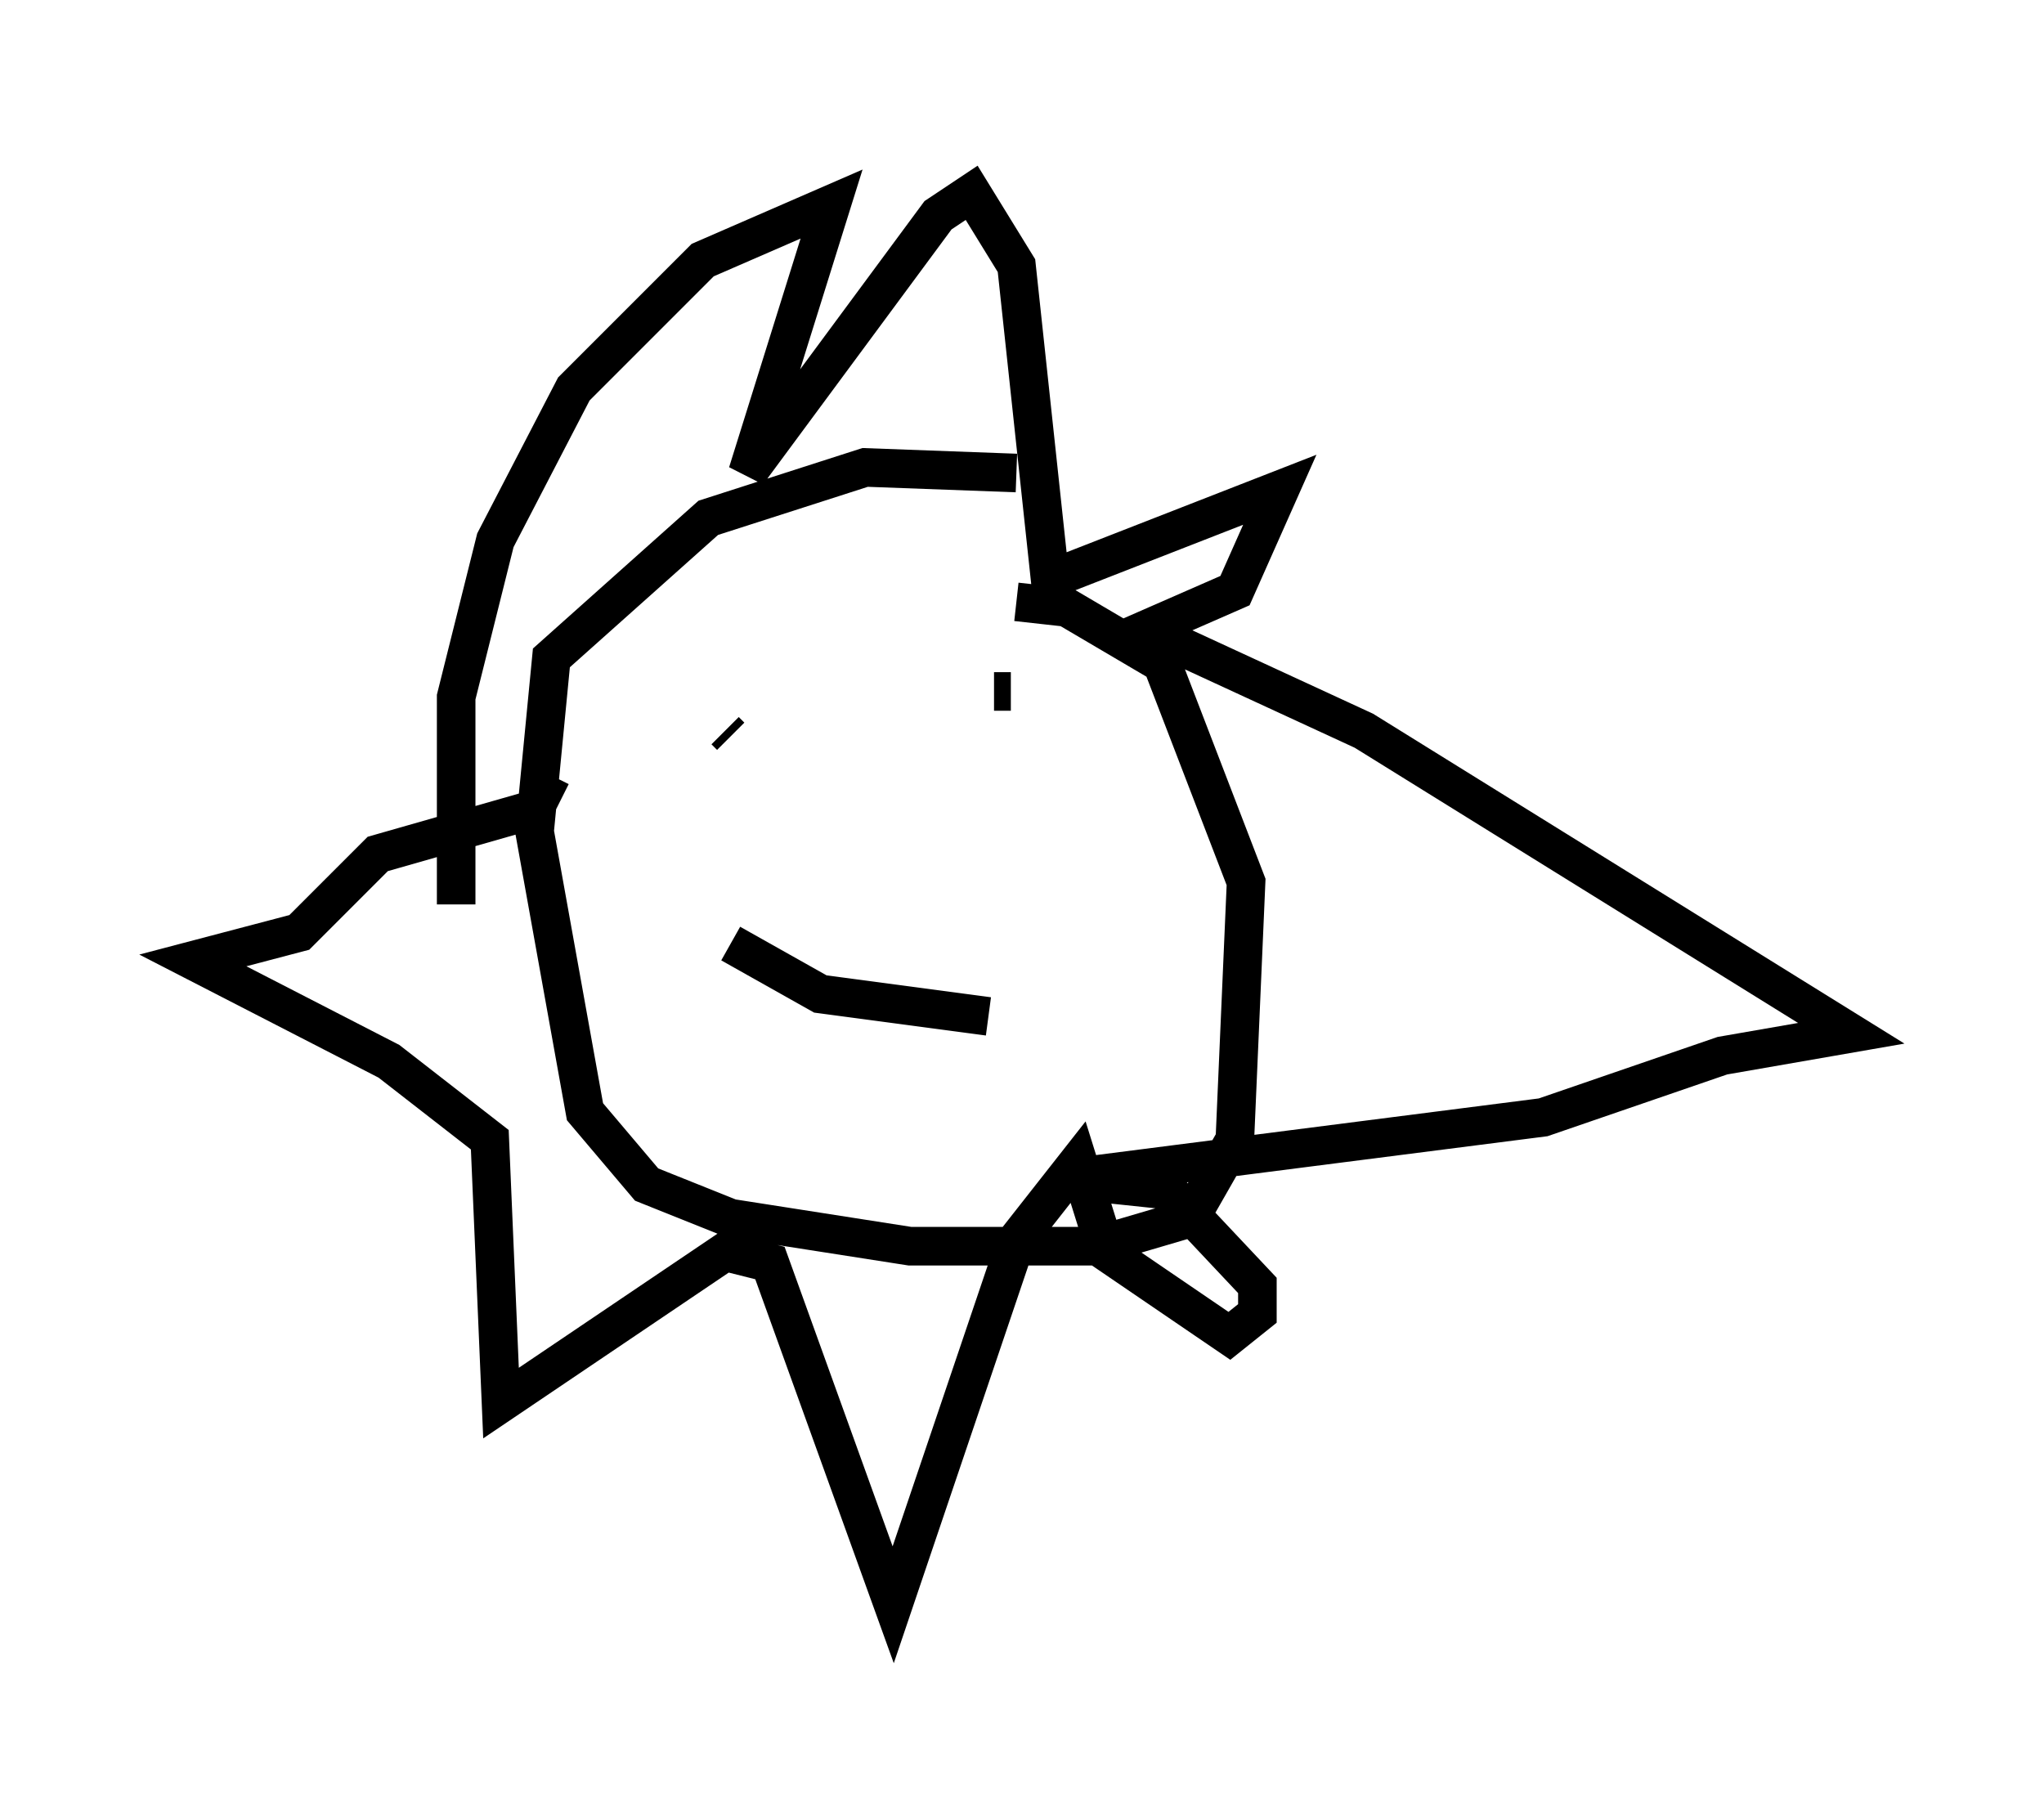 <?xml version="1.0" encoding="utf-8" ?>
<svg baseProfile="full" height="46.603" version="1.1" width="52.994" xmlns="http://www.w3.org/2000/svg" xmlns:ev="http://www.w3.org/2001/xml-events" xmlns:xlink="http://www.w3.org/1999/xlink"><defs /><rect fill="white" height="46.603" width="52.994" x="0" y="0" /><path d="M28.676, 12.844 m-2.324, -0.581 l-3.922, -0.145 -4.067, 1.307 l-4.067, 3.631 -0.436, 4.503 l1.307, 7.263 1.598, 1.888 l2.179, 0.872 4.648, 0.726 l4.793, 0.0 2.469, -0.726 l1.162, -2.034 0.291, -6.682 l-2.179, -5.665 -2.469, -1.453 l-1.307, -0.145 m-14.525, 7.844 l0.0, -5.374 1.017, -4.067 l2.034, -3.922 3.341, -3.341 l3.341, -1.453 -2.179, 6.972 l4.939, -6.682 0.872, -0.581 l1.162, 1.888 0.872, 8.134 l5.955, -2.324 -1.162, 2.615 l-2.324, 1.017 5.665, 2.615 l12.637, 7.844 -3.341, 0.581 l-4.648, 1.598 -12.492, 1.598 l2.76, 0.291 2.324, 2.469 l0.0, 0.726 -0.726, 0.581 l-3.196, -2.179 -0.726, -2.324 l-1.598, 2.034 -3.196, 9.441 l-3.196, -8.86 -1.162, -0.291 l-5.81, 3.922 -0.291, -6.827 l-2.615, -2.034 -5.084, -2.615 l2.76, -0.726 2.034, -2.034 l4.067, -1.162 0.436, -0.872 m4.503, -1.162 l0.145, 0.145 m7.263, -1.162 l-0.436, 0.0 m-6.827, 6.536 l2.324, 1.307 4.358, 0.581 " fill="none" stroke="black" stroke-width="1" /></svg>